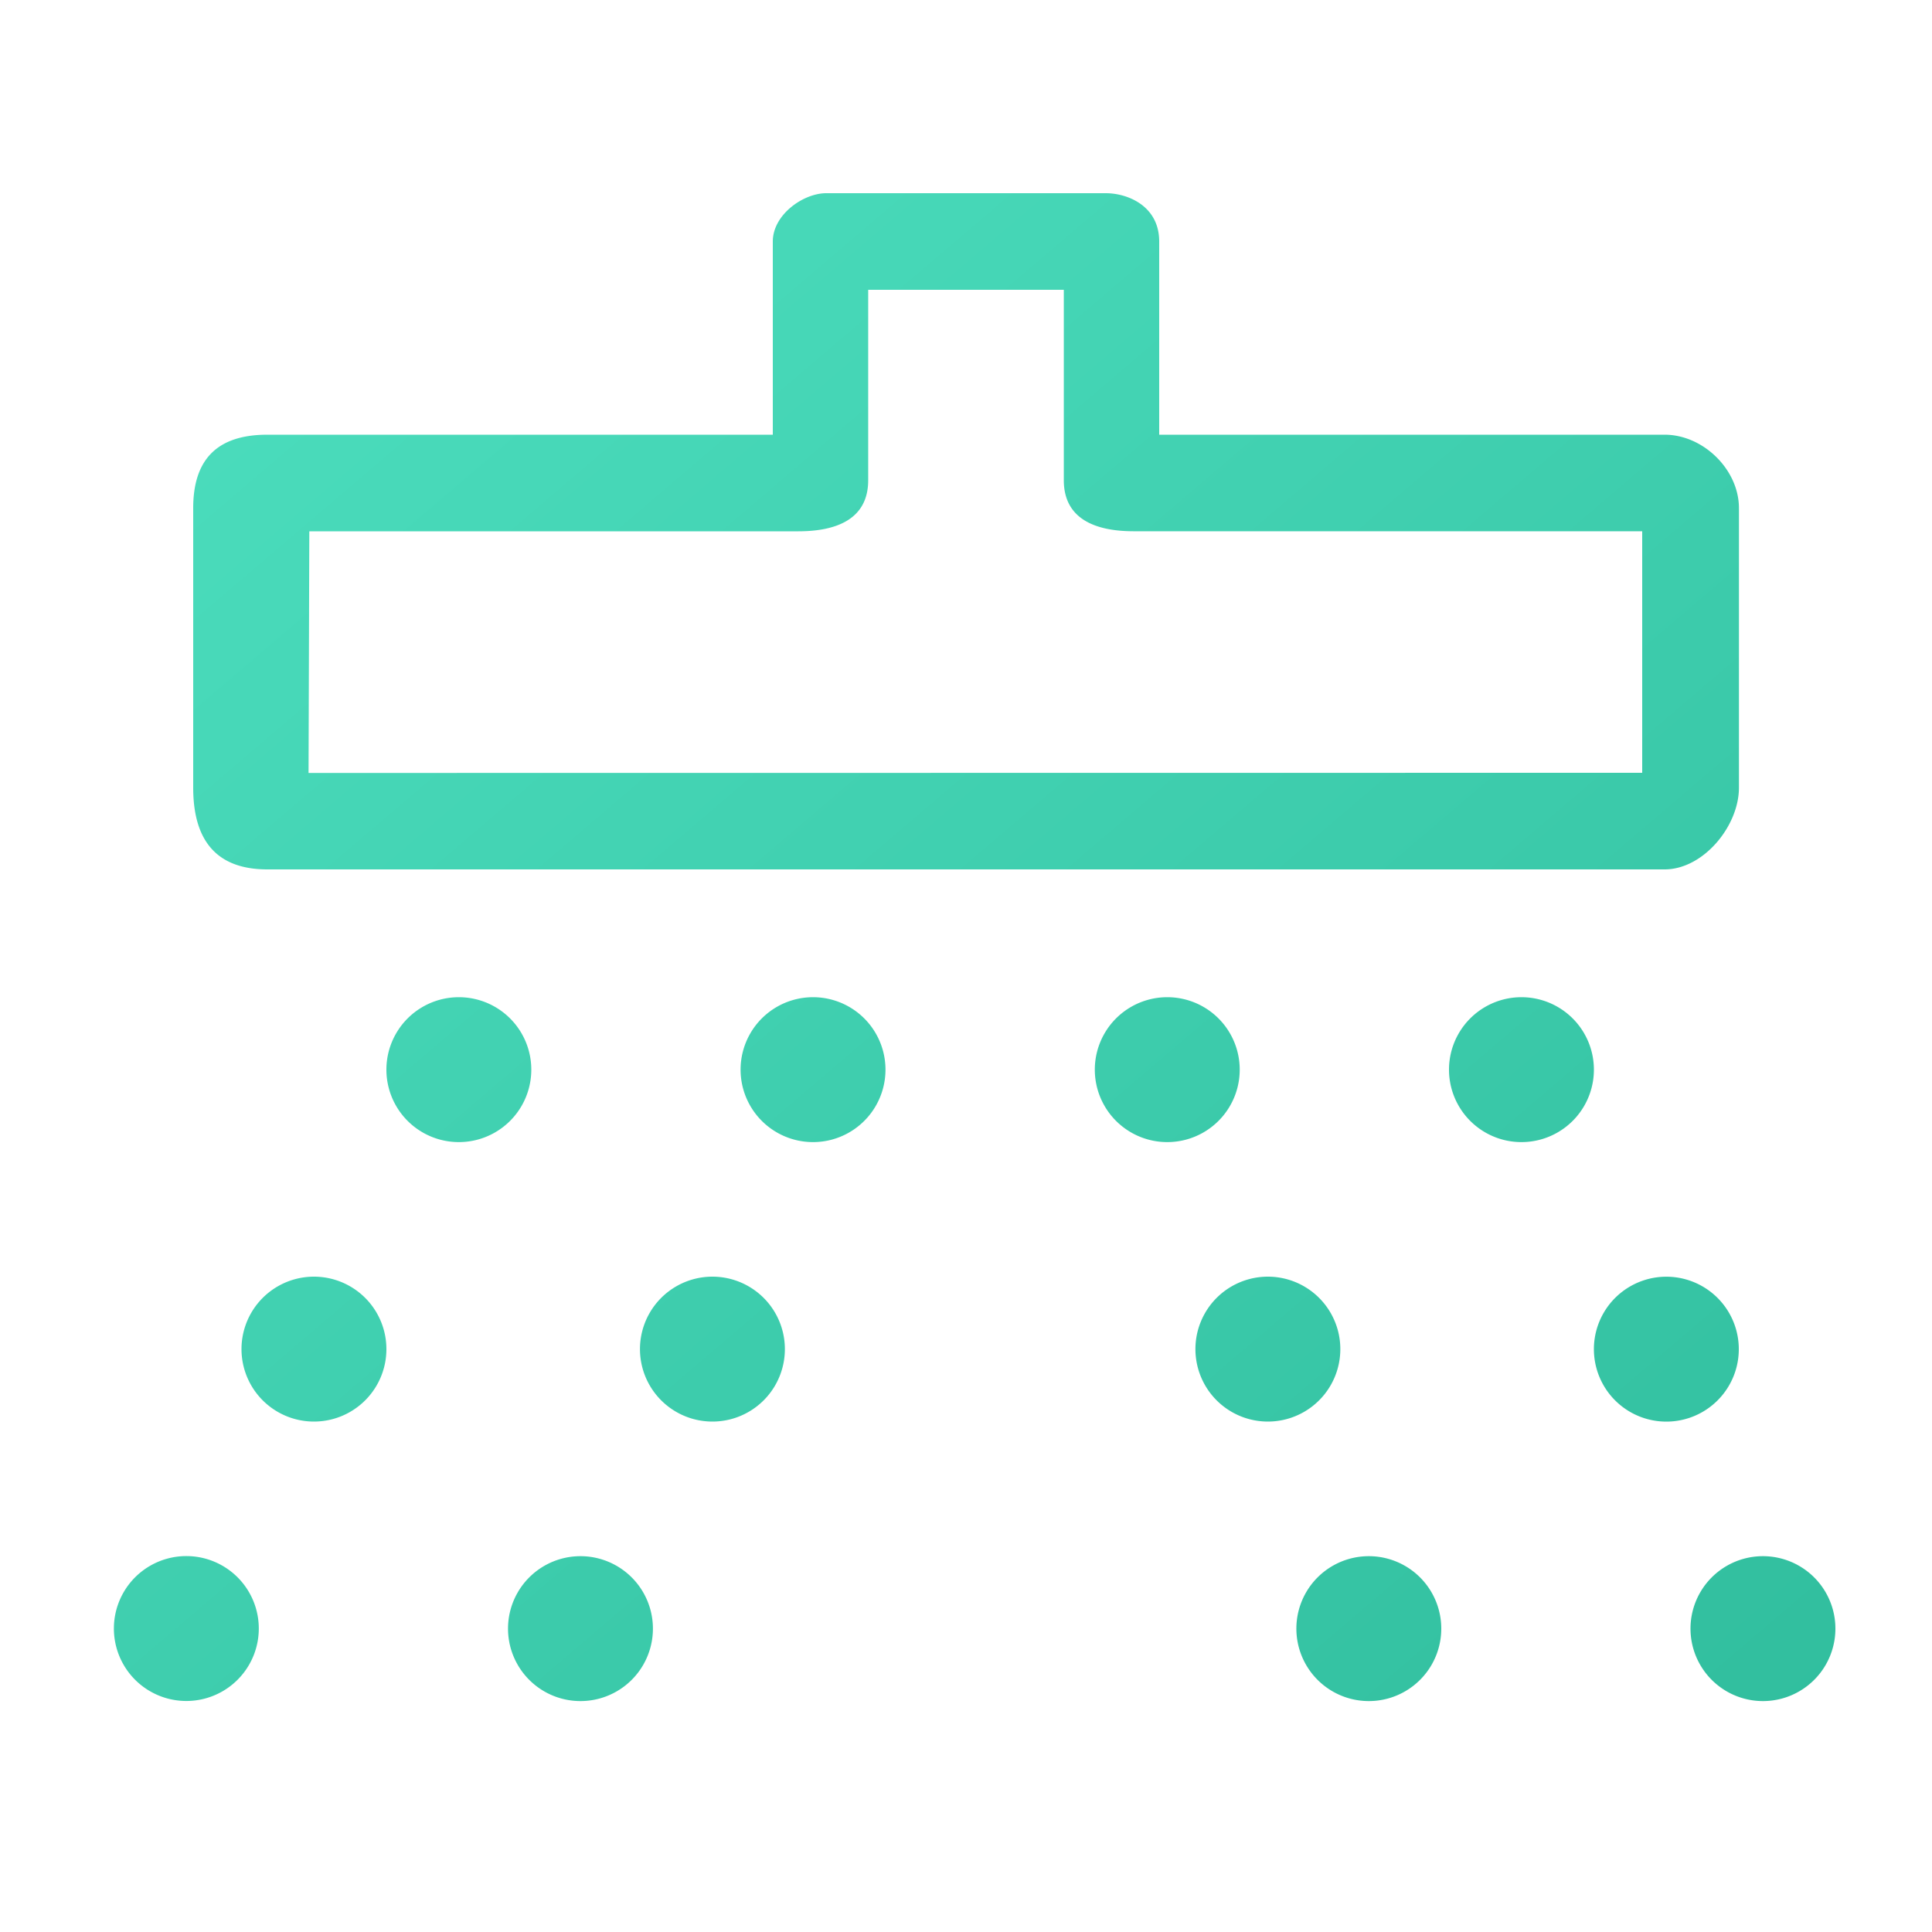 <svg xmlns="http://www.w3.org/2000/svg" width="40" height="40" style="background: transparent" viewBox="0 0 40 40">
    <defs>
        <linearGradient id="a" x1="0%" y1="0%" y2="100%">
            <stop offset="0%" stop-color="#4DDFBF"/>
            <stop offset="100%" stop-color="#31BE9E"/>
        </linearGradient>
    </defs>
    <path fill="url(#a)" fill-rule="nonzero" d="M36.003 16.307v-5.786c0-.799-.74-1.521-1.539-1.521H24V5c0-.736-.652-1-1.107-1h-5.786C16.63 4 16 4.445 16 5v4H5.536C4.486 9 4 9.522 4 10.521v5.786C4 17.418 4.496 18 5.536 18h28.928c.8 0 1.539-.894 1.539-1.693zM34 16l-27.612.003L6.404 11h10.125c.799 0 1.446-.258 1.446-1.057V6h4.05v3.942c0 .799.647 1.057 1.446 1.057H34v5zM9.5 23.646a1.5 1.5 0 1 1 0-3 1.5 1.5 0 0 1 0 3zm7.333 0a1.5 1.5 0 1 1 0-3 1.5 1.5 0 0 1 0 3zm7.334 0a1.5 1.5 0 1 1 0-3 1.5 1.5 0 0 1 0 3zm2.083 5.786a1.5 1.5 0 1 1 0-3 1.5 1.5 0 0 1 0 3zM3.858 35.217a1.5 1.5 0 1 1 0-3 1.5 1.5 0 0 1 0 3zM6.5 29.432a1.5 1.5 0 1 1 0-3 1.5 1.5 0 0 1 0 3zm8.25 0a1.5 1.5 0 1 1 0-3 1.5 1.5 0 0 1 0 3zm-2.732 5.787a1.5 1.5 0 1 1 0-3 1.5 1.5 0 0 1 0 3zM31.5 23.646a1.5 1.5 0 1 1 0-3 1.5 1.5 0 0 1 0 3zm3 5.787a1.5 1.5 0 1 1 0-3 1.5 1.5 0 0 1 0 3zm-6.16 5.786a1.5 1.5 0 1 1 0-3 1.5 1.5 0 0 1 0 3zm8.16 0a1.5 1.5 0 1 1 0-3 1.5 1.5 0 0 1 0 3z"/>
</svg>
